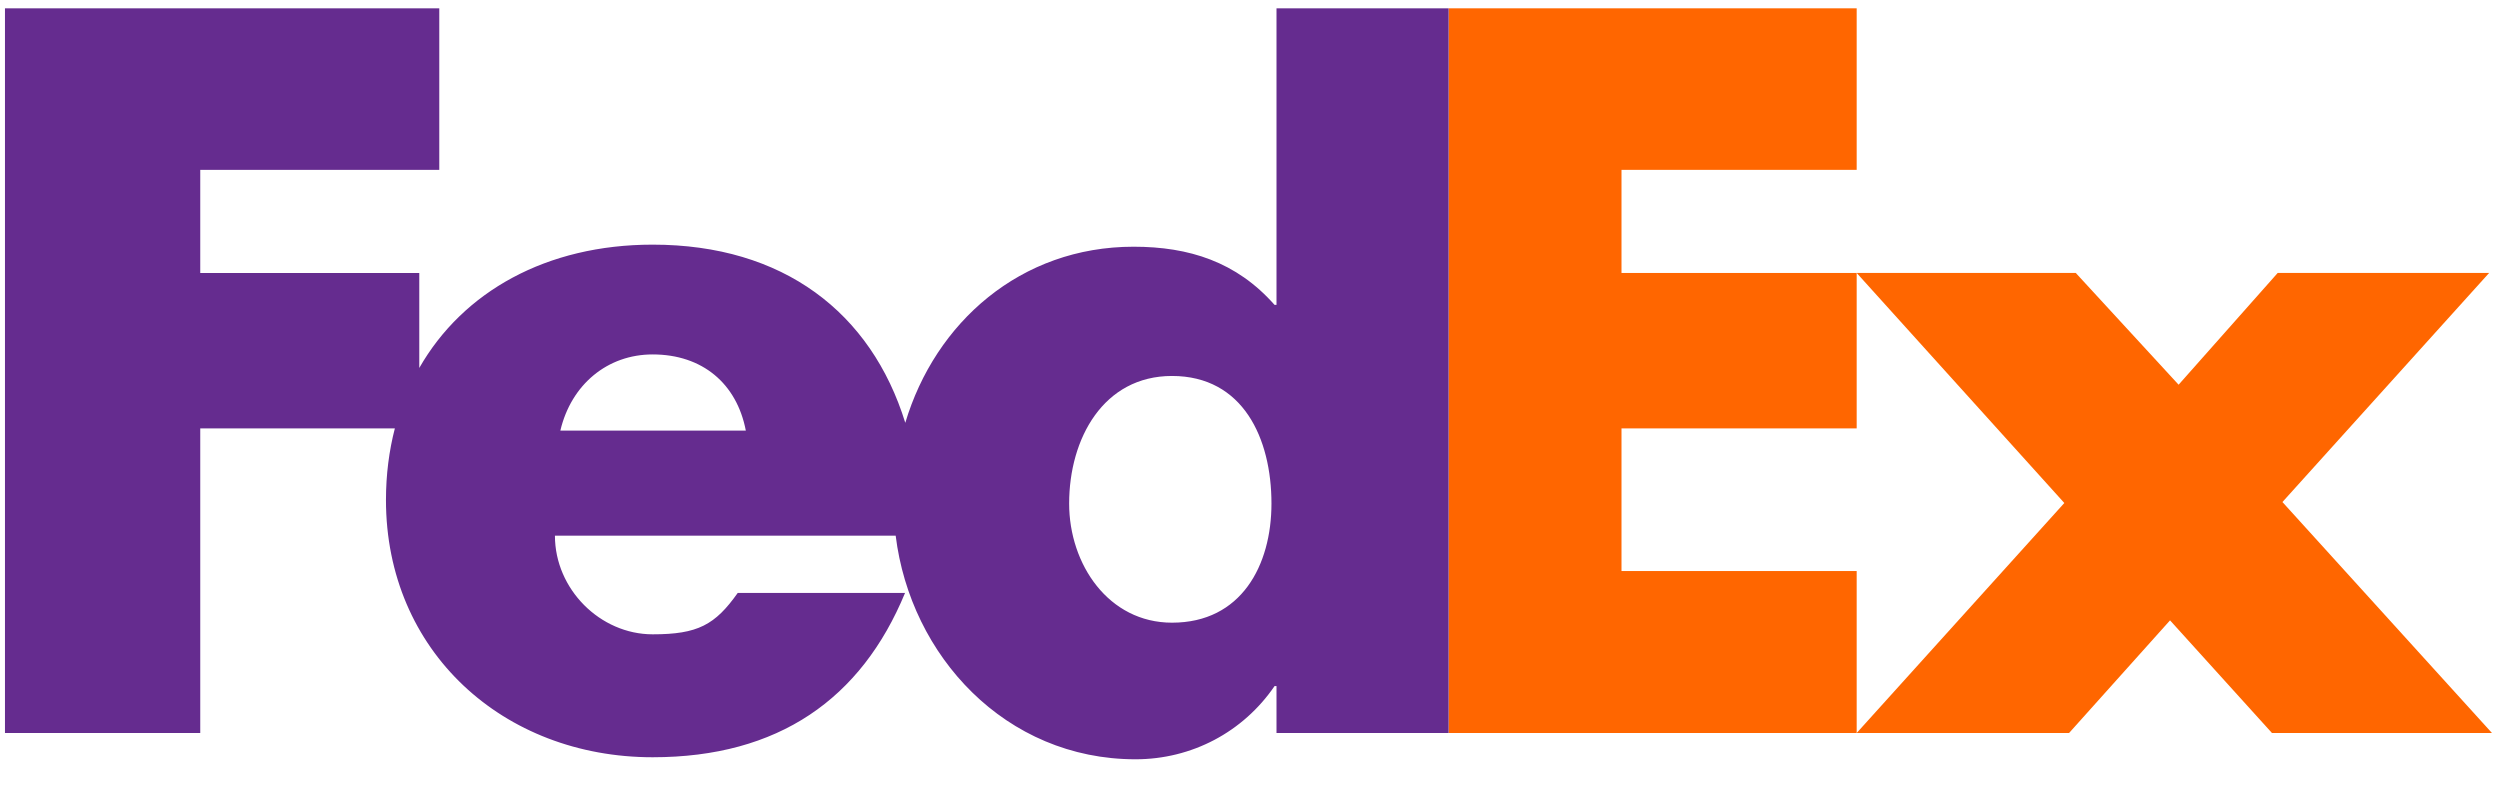 <svg width="70" height="22" viewBox="0 0 70 22" fill="none" xmlns="http://www.w3.org/2000/svg">
<path d="M51.987 20.524L57.801 14.084L51.987 7.643H58.122L61.001 10.772L63.775 7.643H69.695L63.908 14.057L69.775 20.524H63.615L60.761 17.37L57.934 20.524H51.987Z" fill="#FF6600"/>
<path d="M51.987 4.756H45.402V7.643H51.987V11.995H45.402V15.989H51.987V20.524H40.562V0.233H51.987V4.756Z" fill="#FF6600"/>
<path d="M35.742 0.233V8.537H35.688C34.621 7.328 33.288 6.908 31.741 6.908C28.573 6.908 26.186 9.032 25.348 11.839C24.392 8.746 21.928 6.85 18.274 6.85C15.306 6.85 12.963 8.163 11.74 10.303V7.644H5.607V4.756H12.3V0.233H0.139V20.524H5.607V11.995H11.056C10.894 12.621 10.807 13.292 10.807 14C10.807 18.233 14.088 21.203 18.274 21.203C21.794 21.203 24.114 19.573 25.341 16.603H20.656C20.022 17.496 19.541 17.761 18.274 17.761C16.805 17.761 15.538 16.497 15.538 14.999H25.079C25.493 18.361 28.149 21.26 31.795 21.26C33.368 21.26 34.808 20.498 35.688 19.21H35.742V20.524H40.561V0.233H35.742ZM15.69 12.056C15.994 10.767 17.008 9.924 18.274 9.924C19.668 9.924 20.63 10.741 20.883 12.056C20.99 12.056 15.69 12.056 15.69 12.056ZM32.816 17.435C31.04 17.435 29.936 15.803 29.936 14.099C29.936 12.278 30.896 10.527 32.816 10.527C34.808 10.527 35.601 12.278 35.601 14.099C35.601 15.826 34.76 17.435 32.816 17.435Z" fill="#652C8F"/>
</svg>
